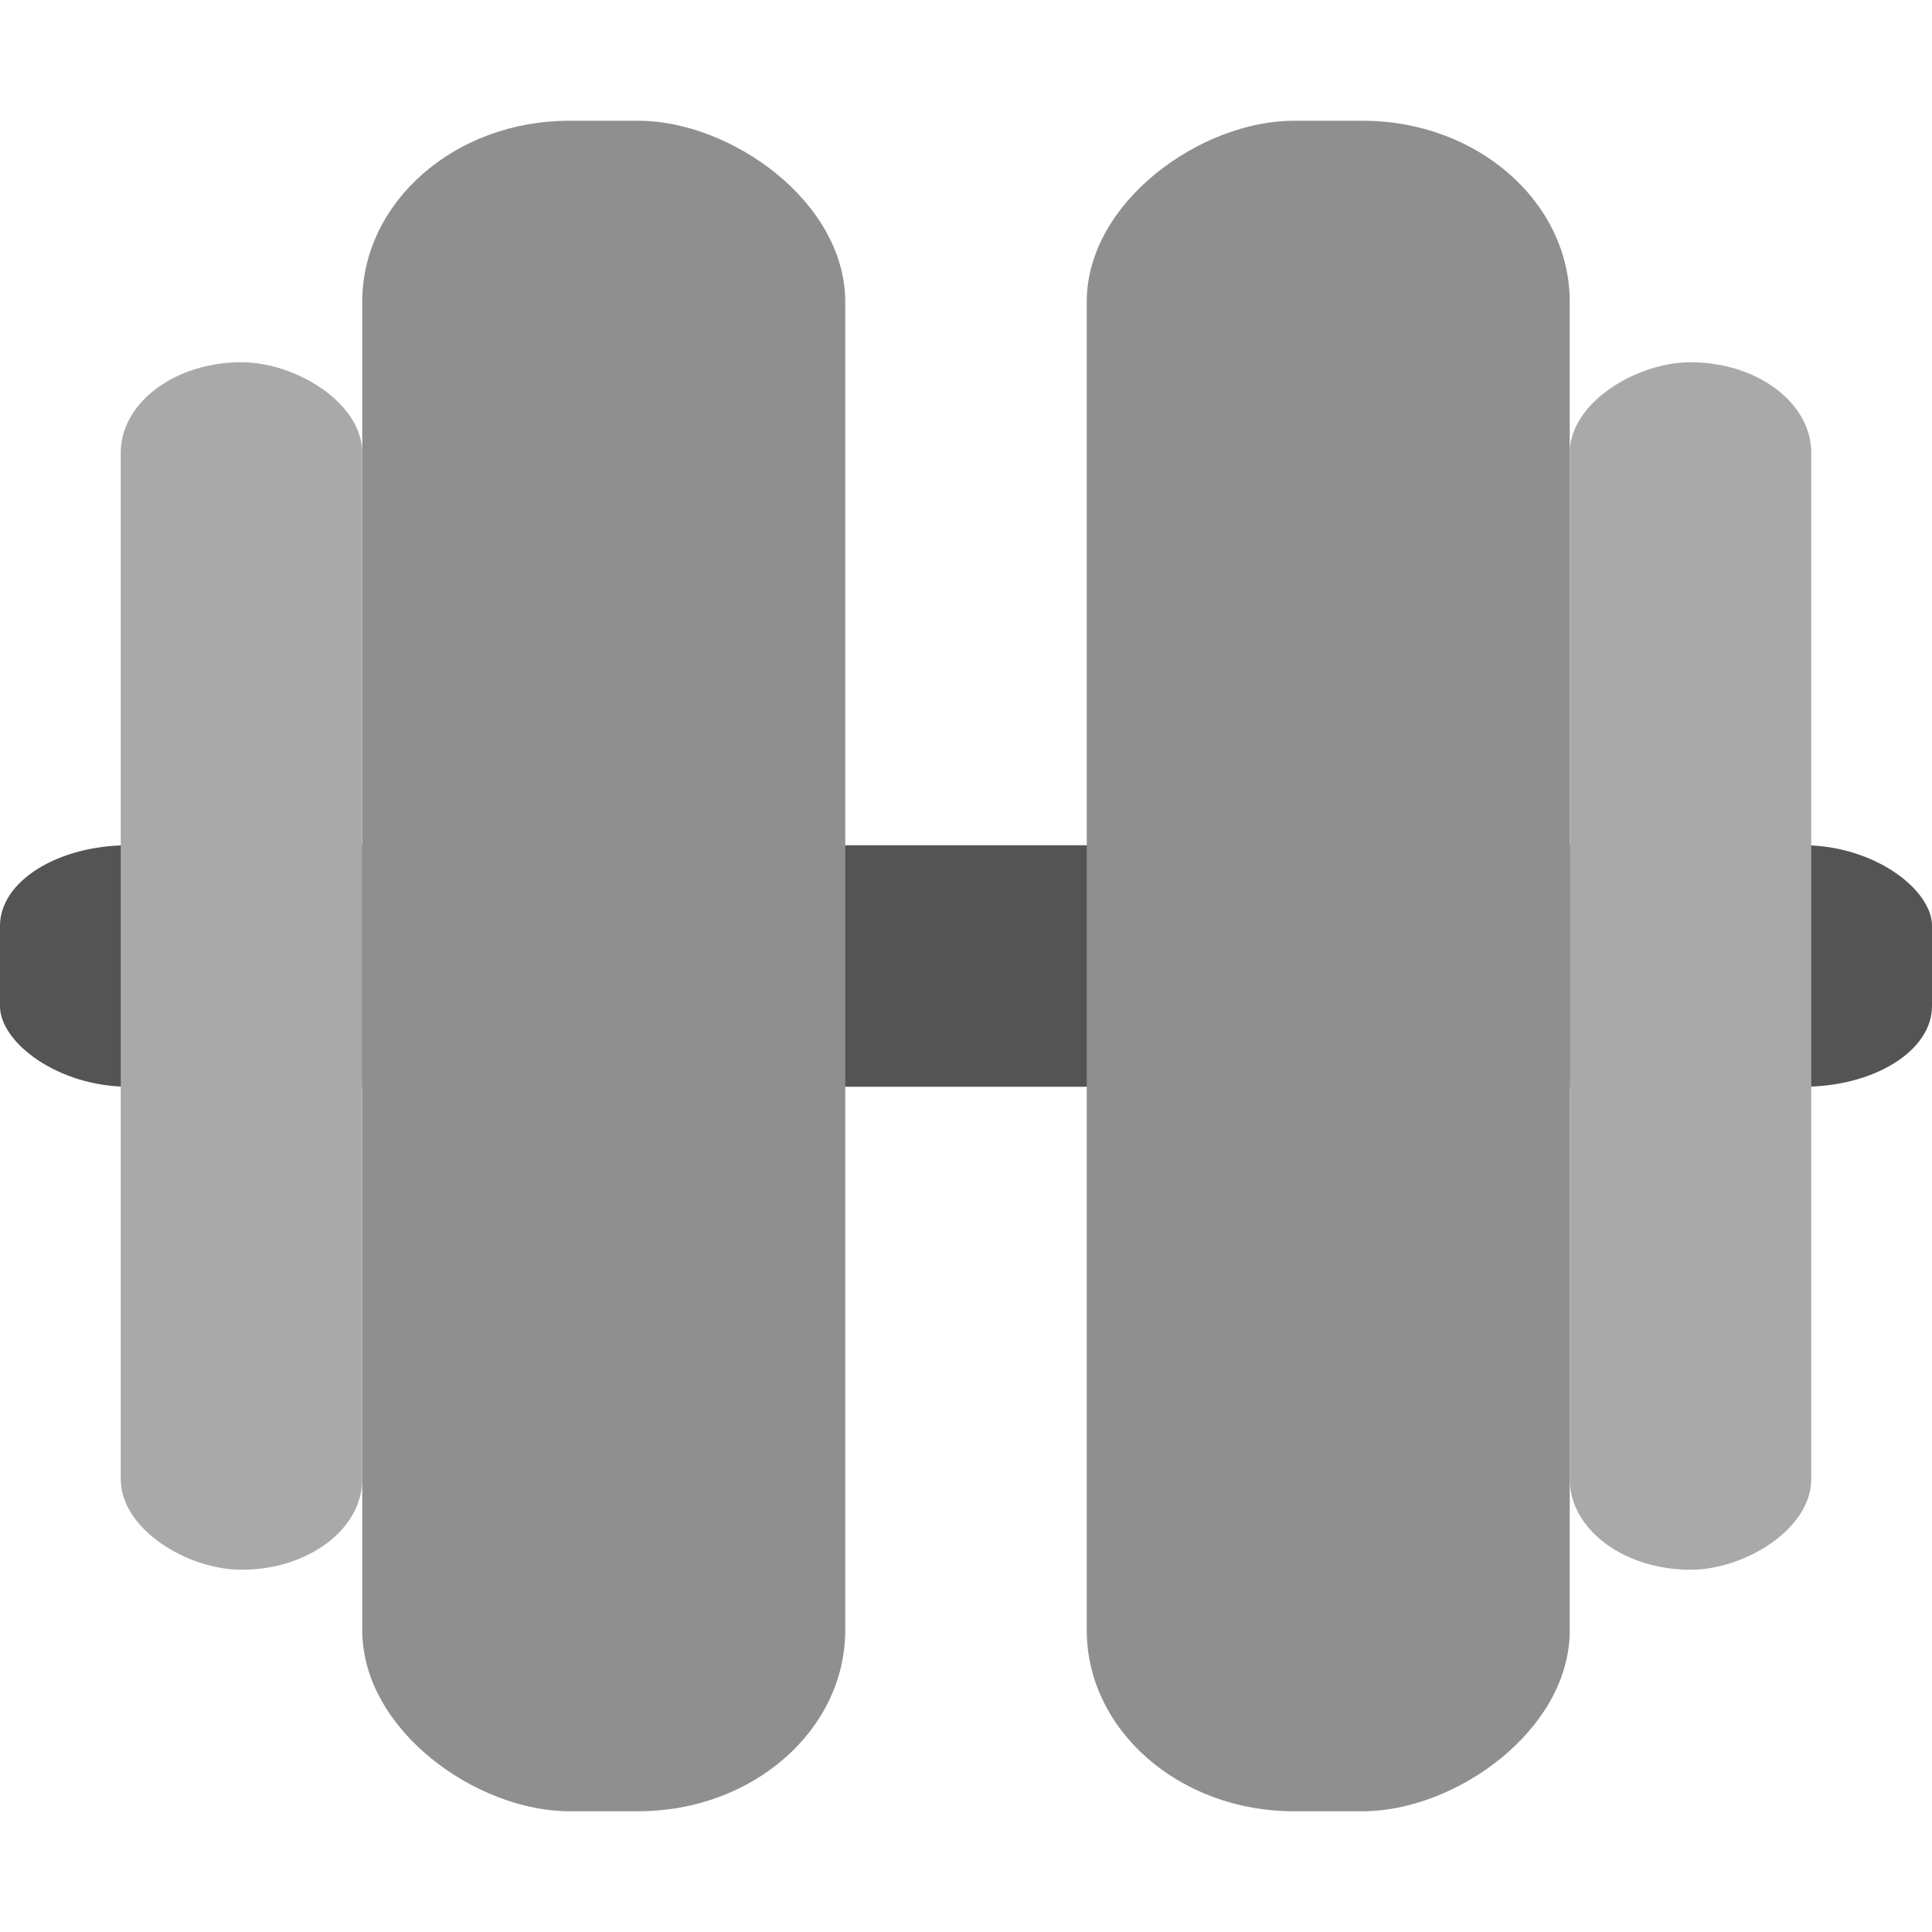 <svg xmlns="http://www.w3.org/2000/svg" width="16" height="16" version="1">
 <rect fill="#545454" width="16" height="2" x="0" y="7" rx="1.067" ry=".667"/>
 <rect fill="#8f8f8f" width="14" height="4" x="-15" y="-7" rx="1.5" ry="1.714" transform="matrix(0,-1,-1,0,0,0)"/>
 <rect fill="#a9a9a9" width="10" height="2" x="-13" y="-3" rx=".75" ry="1" transform="matrix(0,-1,-1,0,0,0)"/>
 <rect fill="#8f8f8f" width="14" height="4" x="-15" y="9" rx="1.5" ry="1.714" transform="rotate(-90)"/>
 <rect fill="#a9a9a9" width="10" height="2" x="-13" y="13" rx=".75" ry="1" transform="rotate(-90)"/>
</svg>
